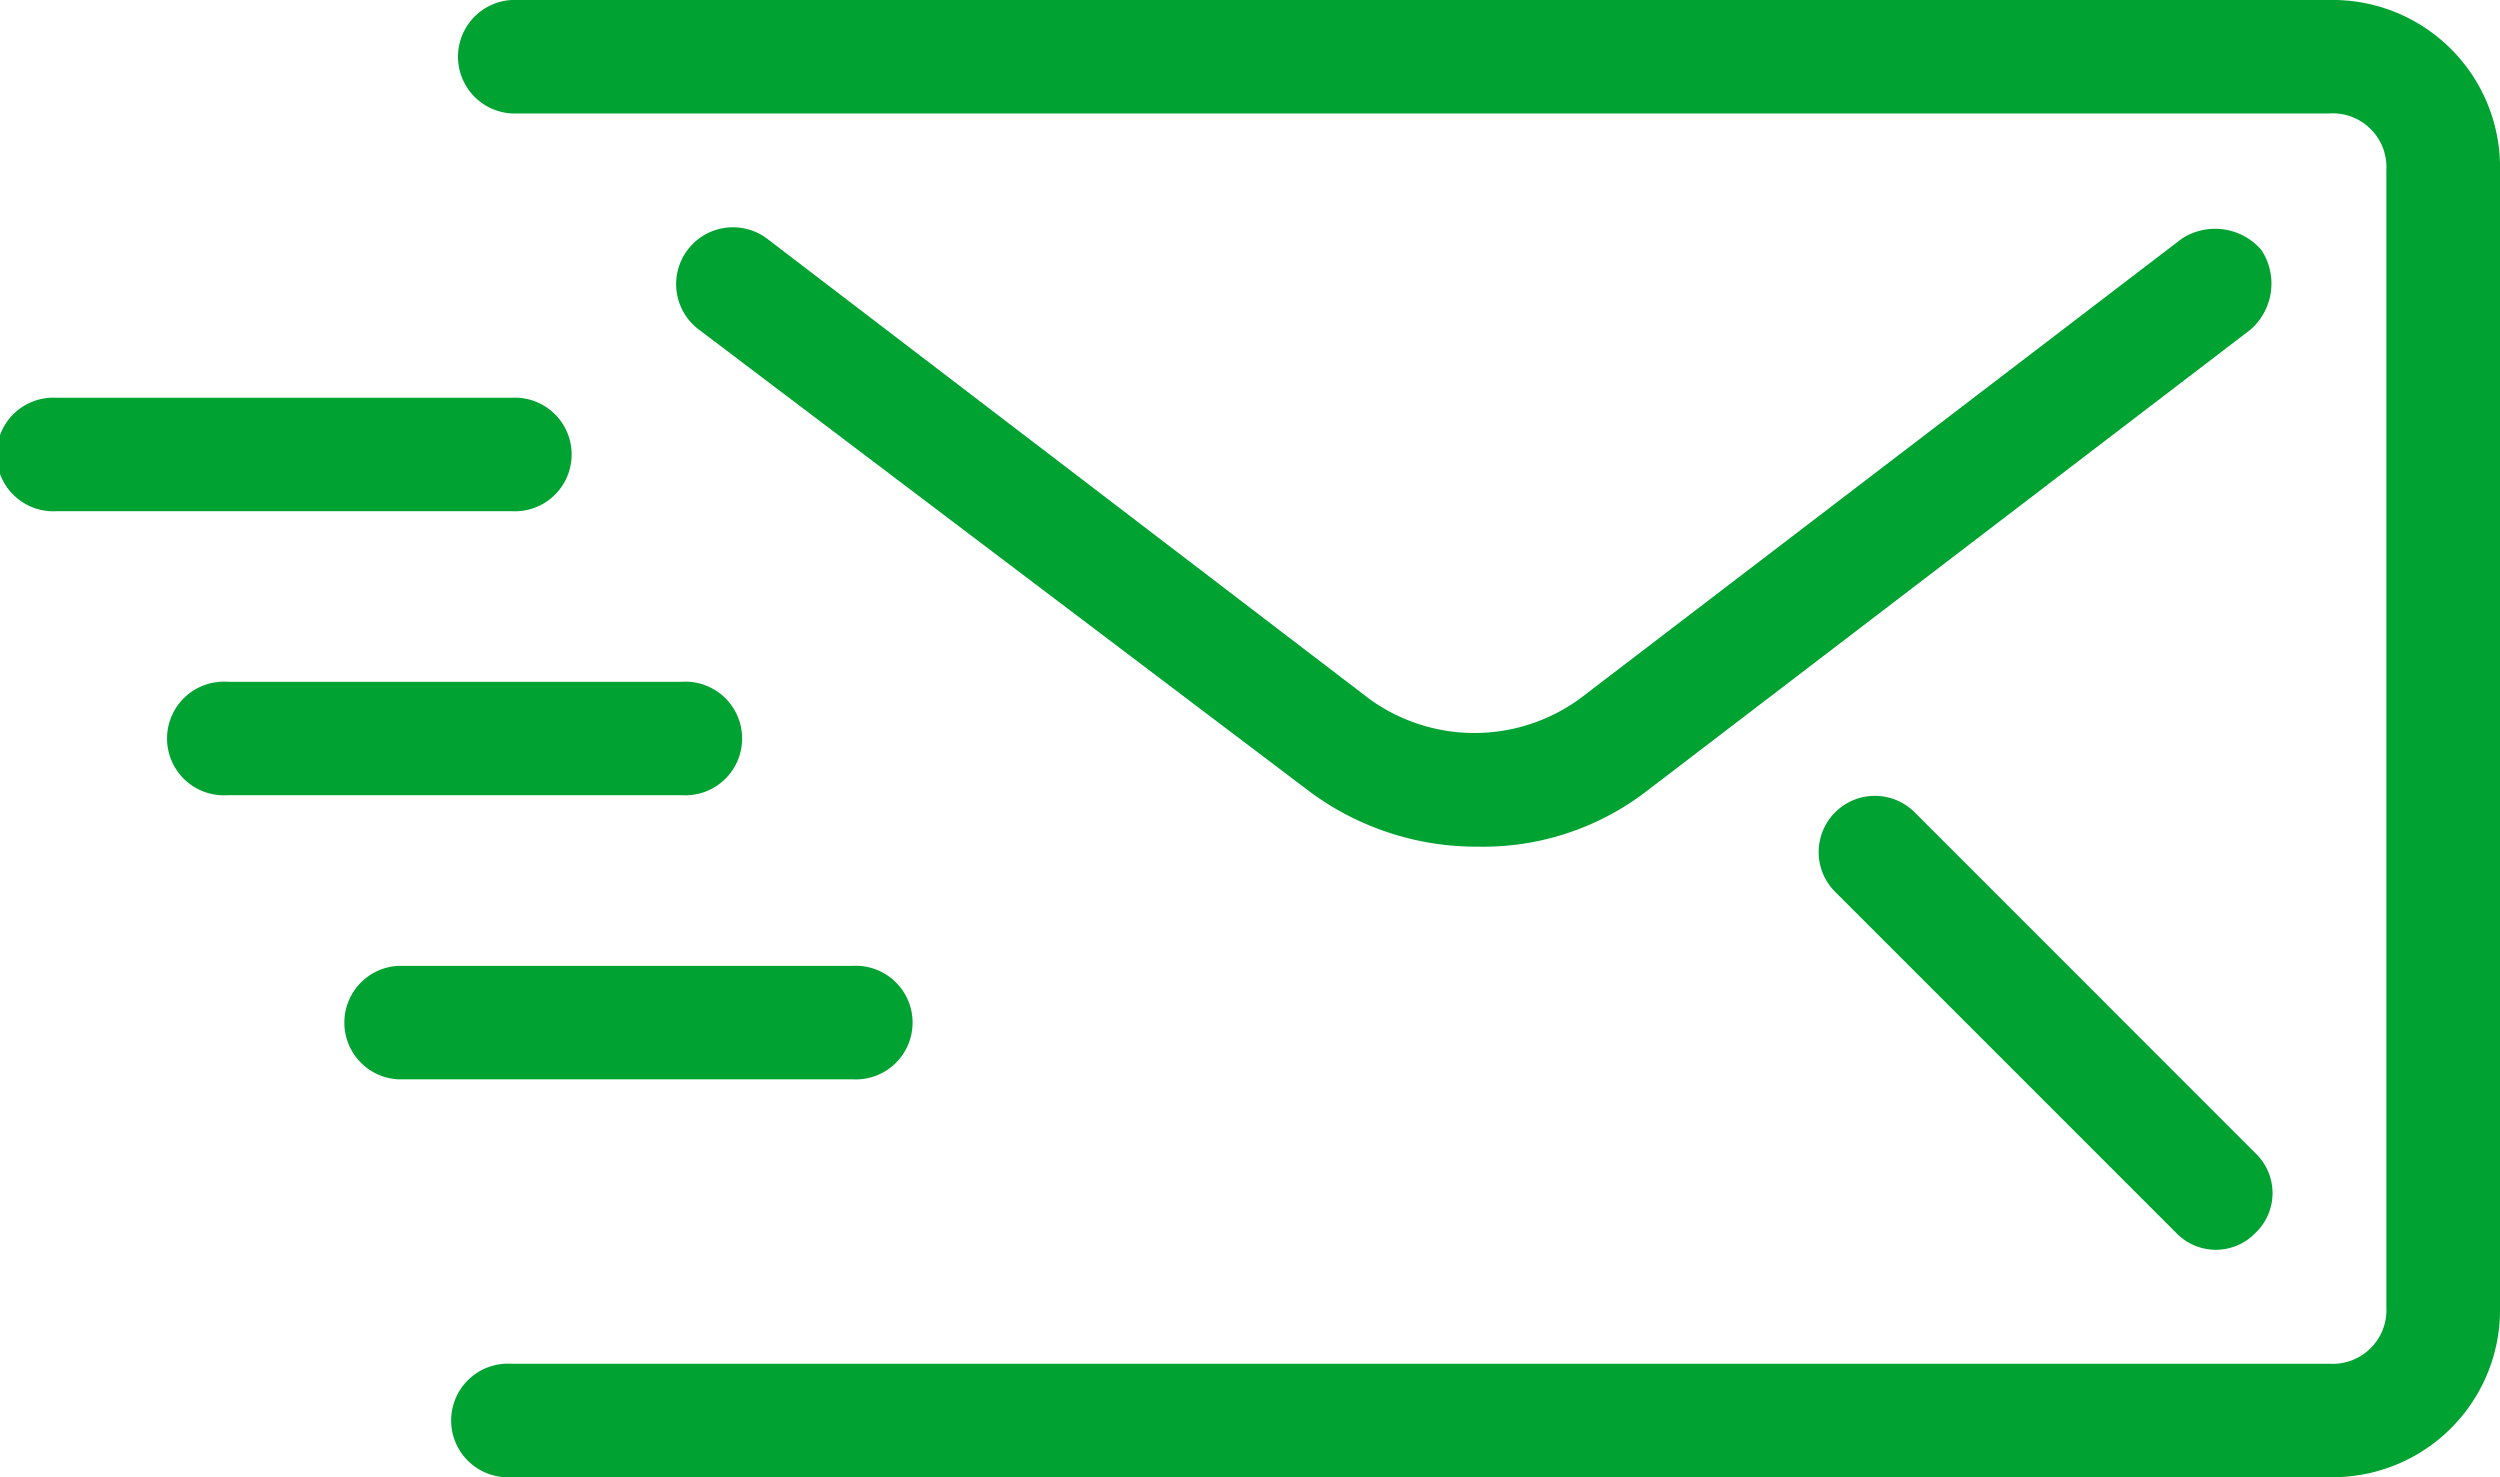 <svg xmlns="http://www.w3.org/2000/svg" viewBox="0 0 24.242 14.325">
  <defs>
    <style>
      .cls-1 {
        fill: #00a231;
      }
    </style>
  </defs>
  <g id="icon-letter-green" transform="translate(0 -104.727)">
    <g id="Group_418" data-name="Group 418" transform="translate(3.306 114.093)">
      <g id="Group_417" data-name="Group 417">
        <path id="Path_476" data-name="Path 476" class="cls-1" d="M74.778,302.545H70.37a.551.551,0,0,0,0,1.1h4.408a.551.551,0,1,0,0-1.1Z" transform="translate(-69.819 -302.545)"/>
      </g>
    </g>
    <g id="Group_420" data-name="Group 420" transform="translate(1.653 111.338)">
      <g id="Group_419" data-name="Group 419">
        <path id="Path_477" data-name="Path 477" class="cls-1" d="M39.868,244.364H35.46a.551.551,0,1,0,0,1.1h4.408a.551.551,0,1,0,0-1.1Z" transform="translate(-34.909 -244.364)"/>
      </g>
    </g>
    <g id="Group_422" data-name="Group 422" transform="translate(0 108.584)">
      <g id="Group_421" data-name="Group 421">
        <path id="Path_478" data-name="Path 478" class="cls-1" d="M4.959,186.182H.551a.551.551,0,1,0,0,1.1H4.959a.551.551,0,1,0,0-1.1Z" transform="translate(0 -186.182)"/>
      </g>
    </g>
    <g id="Group_424" data-name="Group 424" transform="translate(6.554 106.928)">
      <g id="Group_423" data-name="Group 423">
        <path id="Path_479" data-name="Path 479" class="cls-1" d="M153.792,151.441a.592.592,0,0,0-.771-.11l-5.84,4.463a1.737,1.737,0,0,1-2.039,0l-5.84-4.463a.551.551,0,0,0-.661.882l5.9,4.463a2.71,2.71,0,0,0,1.653.551,2.6,2.6,0,0,0,1.653-.551l5.84-4.463A.592.592,0,0,0,153.792,151.441Z" transform="translate(-138.418 -151.218)"/>
      </g>
    </g>
    <g id="Group_426" data-name="Group 426" transform="translate(4.408 104.727)">
      <g id="Group_425" data-name="Group 425">
        <path id="Path_480" data-name="Path 480" class="cls-1" d="M111.272,104.727H93.642a.551.551,0,0,0,0,1.1h17.63a.521.521,0,0,1,.551.551V117.4a.521.521,0,0,1-.551.551H93.642a.551.551,0,1,0,0,1.1h17.63a1.623,1.623,0,0,0,1.653-1.653V106.38A1.623,1.623,0,0,0,111.272,104.727Z" transform="translate(-93.091 -104.727)"/>
      </g>
    </g>
    <g id="Group_428" data-name="Group 428" transform="translate(17.63 112.44)">
      <g id="Group_427" data-name="Group 427">
        <path id="Path_481" data-name="Path 481" class="cls-1" d="M376.606,271.107,373.3,267.8a.545.545,0,1,0-.771.771l3.306,3.306a.533.533,0,0,0,.771,0A.533.533,0,0,0,376.606,271.107Z" transform="translate(-372.364 -267.636)"/>
      </g>
    </g>
  </g>
</svg>
